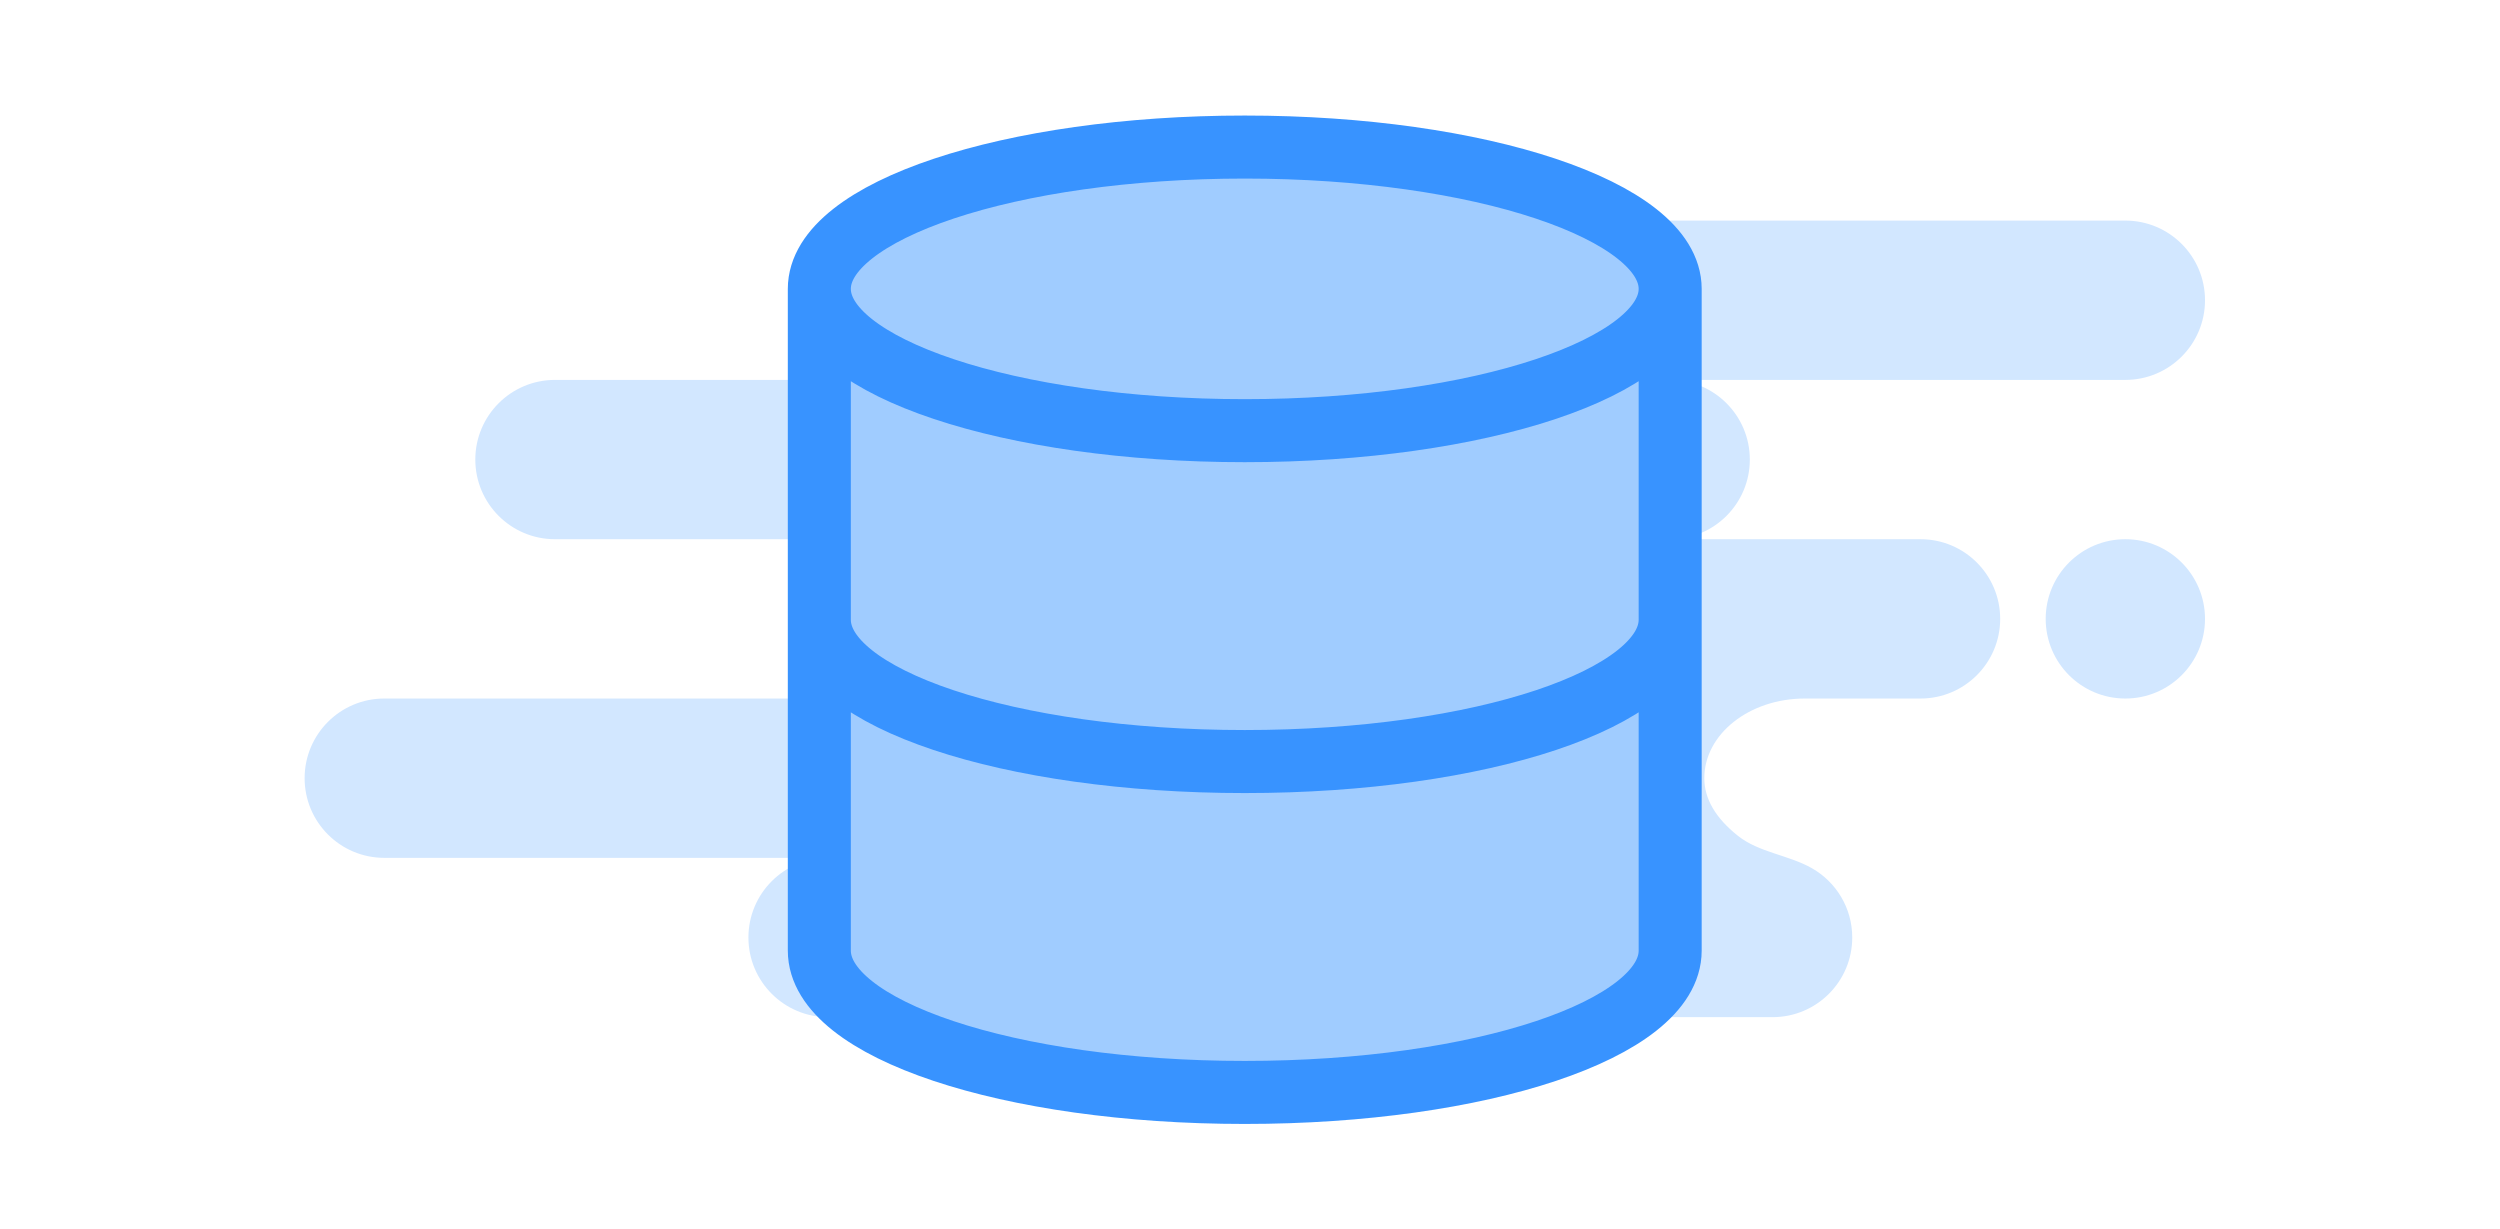 <svg xmlns="http://www.w3.org/2000/svg" width="238" height="117" viewBox="0 0 238 117" fill="none">
  <rect width="238" height="117" fill="white"/>
  <path fill-rule="evenodd" clip-rule="evenodd" d="M202.333 21C206.522 21 209.917 24.395 209.917 28.583C209.917 32.772 206.522 36.167 202.333 36.167H159C163.188 36.167 166.583 39.562 166.583 43.75C166.583 47.938 163.188 51.333 159 51.333H182.833C187.022 51.333 190.417 54.728 190.417 58.917C190.417 63.105 187.022 66.5 182.833 66.5H171.812C166.531 66.5 162.25 69.895 162.25 74.083C162.25 76.039 163.313 77.866 165.44 79.562C167.457 81.171 170.264 81.381 172.504 82.66C174.792 83.966 176.333 86.428 176.333 89.25C176.333 93.438 172.938 96.833 168.75 96.833H78.833C74.645 96.833 71.25 93.438 71.25 89.25C71.25 85.062 74.645 81.667 78.833 81.667H36.583C32.395 81.667 29 78.272 29 74.083C29 69.895 32.395 66.5 36.583 66.5H79.917C84.105 66.5 87.5 63.105 87.5 58.917C87.5 54.728 84.105 51.333 79.917 51.333H52.833C48.645 51.333 45.25 47.938 45.25 43.75C45.25 39.562 48.645 36.167 52.833 36.167H96.167C91.978 36.167 88.583 32.772 88.583 28.583C88.583 24.395 91.978 21 96.167 21H202.333ZM202.333 51.333C206.522 51.333 209.917 54.728 209.917 58.917C209.917 63.105 206.522 66.5 202.333 66.5C198.145 66.5 194.75 63.105 194.75 58.917C194.75 54.728 198.145 51.333 202.333 51.333Z" fill="#D2E7FF"/>
  <path d="M118.5 41C140.868 41 159 34.956 159 27.5C159 20.044 140.868 14 118.5 14C96.132 14 78 20.044 78 27.5C78 34.956 96.132 41 118.5 41Z" fill="#A0CCFF"/>
  <path d="M159 59C159 66.47 141 72.5 118.5 72.5C96 72.5 78 66.47 78 59" fill="#A0CCFF"/>
  <path d="M78 27.5V90.5C78 97.97 96 104 118.5 104C141 104 159 97.97 159 90.5V27.5" fill="#A0CCFF"/>
  <path d="M159 27.5C159 34.956 140.868 41 118.5 41C96.132 41 78 34.956 78 27.5M159 27.5C159 20.044 140.868 14 118.5 14C96.132 14 78 20.044 78 27.5M159 27.5V90.5C159 97.97 141 104 118.5 104C96 104 78 97.97 78 90.5V27.5M159 59C159 66.47 141 72.5 118.5 72.5C96 72.5 78 66.47 78 59" stroke="#3893FF" stroke-width="6" stroke-linecap="round" stroke-linejoin="round"/>
</svg>